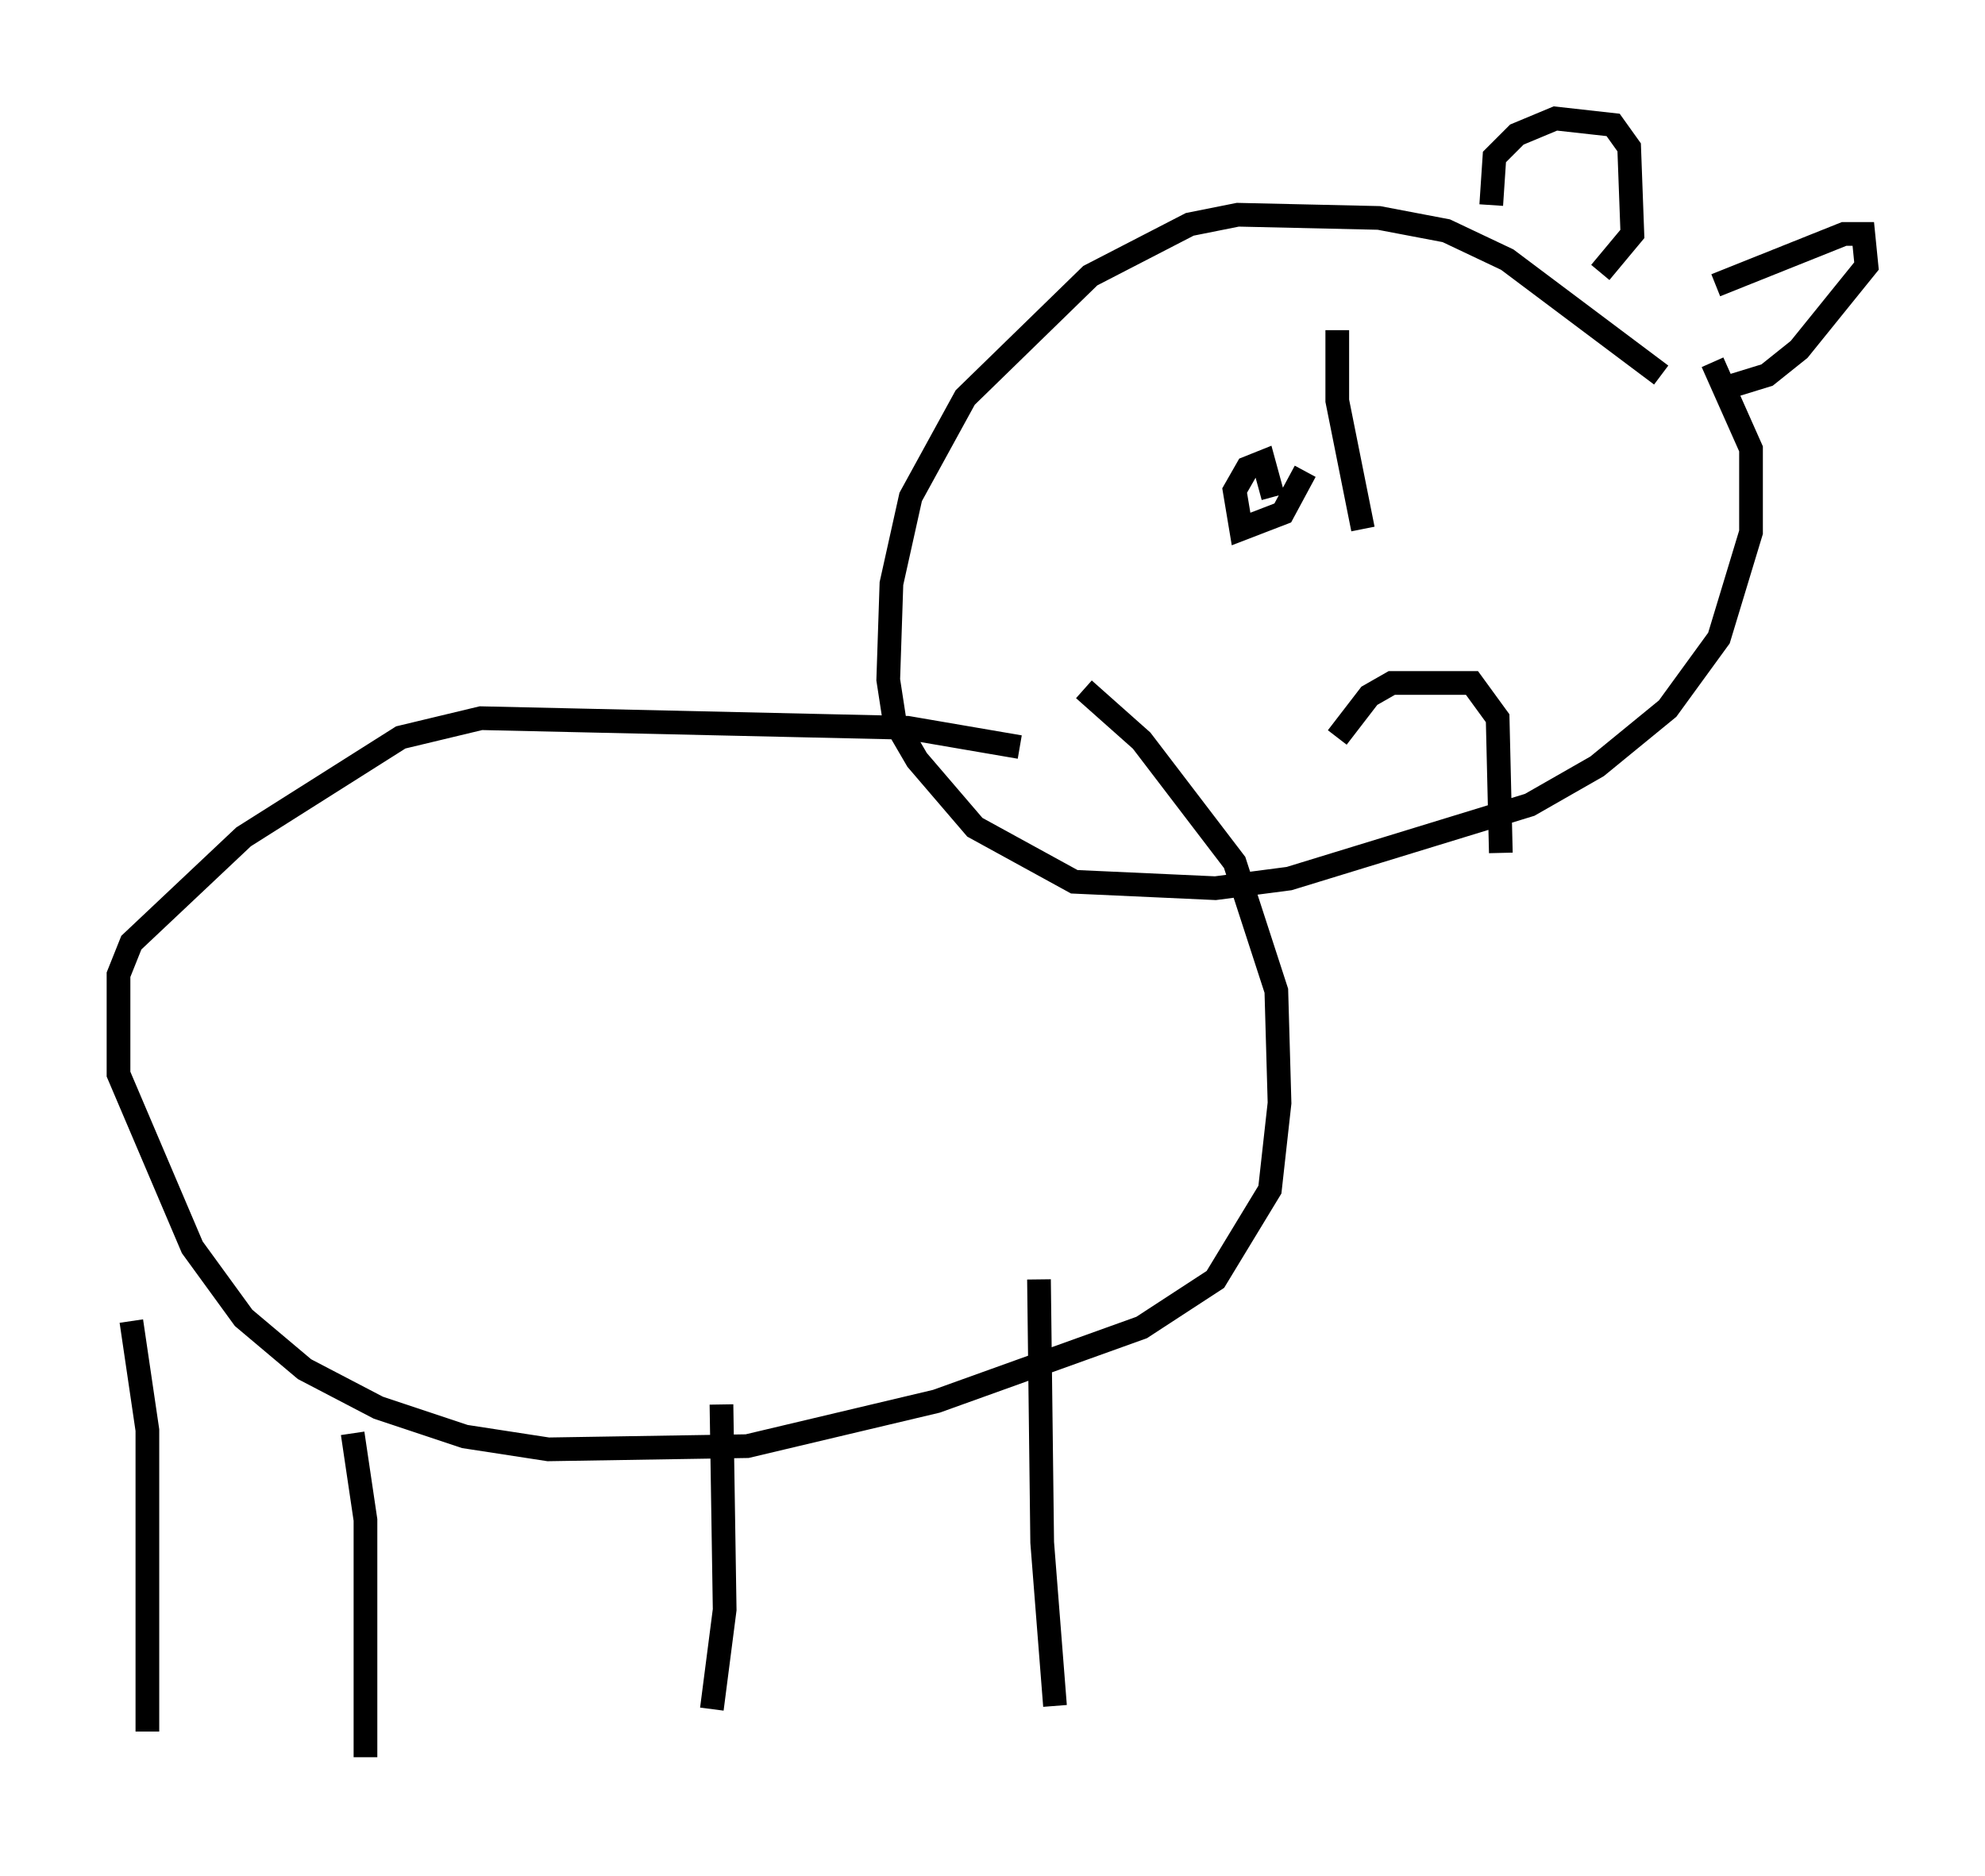 <?xml version="1.0" encoding="utf-8" ?>
<svg baseProfile="full" height="79.147" version="1.1" width="83.748" xmlns="http://www.w3.org/2000/svg" xmlns:ev="http://www.w3.org/2001/xml-events" xmlns:xlink="http://www.w3.org/1999/xlink"><defs /><rect fill="white" height="79.147" width="83.748" x="0" y="0" /><path d="M49.113, 33.822 m-6.089, -2.3 l-4.736, -0.812 -17.997, -0.406 l-3.383, 0.812 -6.631, 4.195 l-4.736, 4.465 -0.541, 1.353 l0.0, 4.195 3.112, 7.307 l2.165, 2.977 2.571, 2.165 l3.112, 1.624 3.654, 1.218 l3.518, 0.541 8.39, -0.135 l7.984, -1.894 8.66, -3.112 l3.112, -2.03 2.3, -3.789 l0.406, -3.654 -0.135, -4.736 l-1.759, -5.413 -3.924, -5.142 l-2.436, -2.165 m-40.189, 26.657 l0.677, 4.601 0.0, 12.72 m8.66, -12.584 l0.541, 3.654 0.0, 10.013 m15.02, -14.885 l0.135, 8.66 -0.541, 4.195 m13.802, -18.132 l0.135, 11.096 0.541, 6.901 m25.575, -56.156 l-6.495, -4.871 -2.571, -1.218 l-2.842, -0.541 -5.954, -0.135 l-2.03, 0.406 -4.195, 2.165 l-5.277, 5.142 -2.3, 4.195 l-0.812, 3.654 -0.135, 4.059 l0.271, 1.759 0.947, 1.624 l2.436, 2.842 4.195, 2.3 l5.954, 0.271 3.112, -0.406 l10.149, -3.112 2.842, -1.624 l2.977, -2.436 2.165, -2.977 l1.353, -4.465 0.0, -3.518 l-1.624, -3.654 m-15.832, 15.832 l1.353, -1.759 0.947, -0.541 l3.383, 0.0 1.083, 1.488 l0.135, 5.683 m-6.901, -22.057 l0.0, 2.977 1.083, 5.413 m-2.436, -2.436 l-0.947, 1.759 -1.759, 0.677 l-0.271, -1.624 0.541, -0.947 l0.677, -0.271 0.406, 1.488 m9.202, -12.314 l0.135, -2.03 0.947, -0.947 l1.624, -0.677 2.436, 0.271 l0.677, 0.947 0.135, 3.654 l-1.353, 1.624 m4.871, 0.541 l5.413, -2.165 0.812, 0.0 l0.135, 1.353 -2.842, 3.518 l-1.353, 1.083 -1.759, 0.541 " fill="none" stroke="black" stroke-width="1" /></svg>